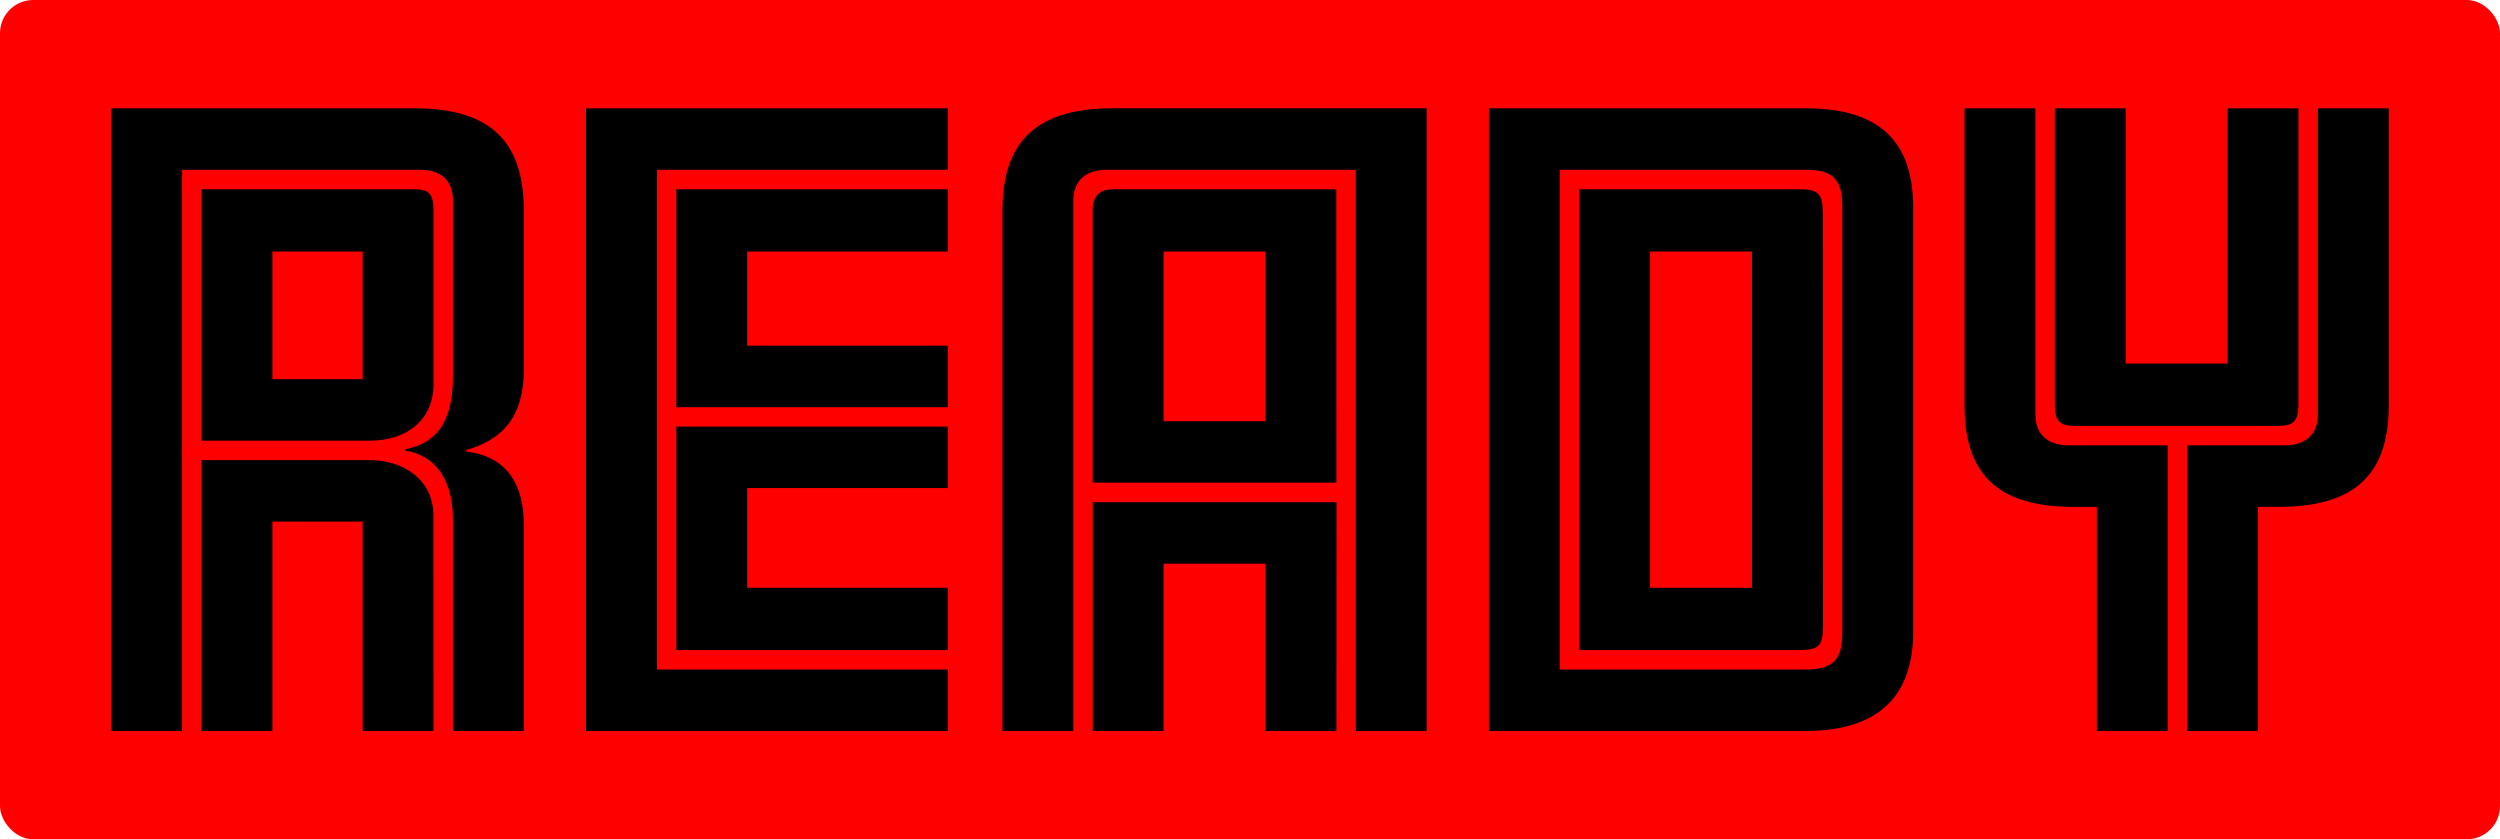 <svg xmlns="http://www.w3.org/2000/svg" viewBox="0 0 902.54 303"><defs><style>.cls-1{fill:red;}</style></defs><g id="Layer_2" data-name="Layer 2"><g id="Layer_1-2" data-name="Layer 1"><rect class="cls-1" width="902.54" height="303" rx="12"/><path d="M189.1,263.9H163.53V187.75c0-16.86-8.43-23.89-17.14-25v-.56c10.68-2.25,17.14-9,17.14-26.42V72.54c0-7.87-4.78-11.24-11.8-11.24h-86V263.9H40.17V39.1H149.48c25.57,0,39.62,10.11,39.62,36.81v57.61c0,17.14-7.87,25.29-20.79,28.94V163c12.36,1.41,20.79,9.27,20.79,26.42ZM156.5,138.57c0,13.49-10.11,20.52-23,20.52H72.76V68.32H149.2c5.62,0,7.3,1.41,7.3,7.87Zm0,125.33H130.93V188.31H98.34V263.9H72.76V166.11h60.7c12.08,0,23,7,23,19.95Zm-25.57-127V90.8H98.34v46.09Z"/><path d="M342.24,263.9H211.57V39.1H342.24V61.3H237.15V241.7H342.24Zm0-116.9H244.17V68.32h98.07V90.8h-72.5v34h72.5Zm0,87.68H244.17V154h98.07v22.2h-72.5v36h72.5Z"/><path d="M515.05,263.9H489.48V61.3H399.56c-7,0-12.08,3.37-12.08,11.24V263.9H361.91v-188c0-26.7,14.33-36.81,39.9-36.81H515.05Zm-32.59-89.64h-88V76.19c0-5.62,2.53-7.87,7.59-7.87h80.37Zm0,89.64H456.89V203.49H420.07V263.9H394.5V181.29h88ZM456.89,152.06V90.8H420.07v61.26Z"/><path d="M690.68,228.21c0,24.17-13.77,35.69-38.78,35.69H537.53V39.1H651.9c23.89,0,38.78,9.55,38.78,35.69ZM665.11,74.79c0-10.12-3.37-13.49-13.21-13.49H563.1V241.7h88.8c9.84,0,13.21-3.37,13.21-13.49Zm-7,151.18c0,7.3-1.4,8.71-9,8.71h-79V68.32h79.24c7,0,8.71,1.41,8.71,8.71ZM632.51,212.2V90.8H595.7V212.2Z"/><path d="M782.56,263.9H757V183h-8.15c-25.57,0-39.62-9.83-39.62-36.53V39.1h25.57V149.53c0,7.87,5.06,11.24,12.09,11.24h35.68Zm47.21-118c0,6.46-2,7.87-7.58,7.87H749.41c-5.62,0-7.59-1.41-7.59-7.87V39.1h25.57v92.17H804.2V39.1h25.57Zm32.6.56c0,26.7-14.33,36.53-39.9,36.53h-7.31V263.9H789.59V160.77h35.13c7,0,12.08-3.37,12.08-11.24V39.1h25.57Z"/></g></g></svg>
